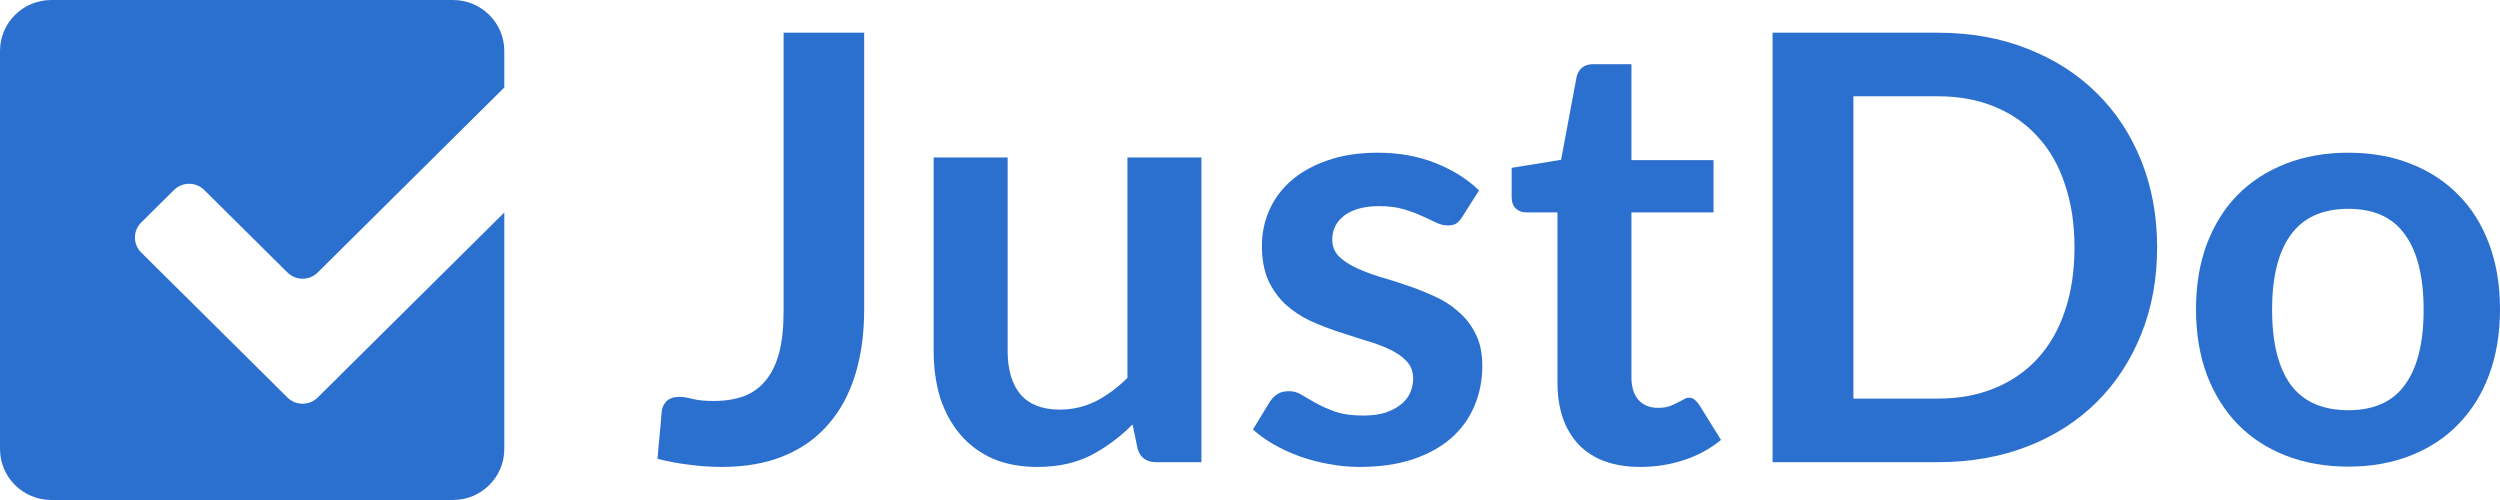 <svg width="100" height="20" viewBox="0 0 100 20" fill="none" xmlns="http://www.w3.org/2000/svg">
<path d="M18.118 0H2.054C0.919 0 0 0.912 0 2.037V17.963C0 19.088 0.919 20 2.054 20H18.118C19.253 20 20.172 19.088 20.172 17.963V8.5L12.708 15.9C12.374 16.231 11.832 16.231 11.498 15.9L5.648 10.1C5.314 9.769 5.314 9.231 5.648 8.9L6.959 7.6C7.294 7.269 7.835 7.269 8.17 7.6L11.498 10.9C11.832 11.232 12.374 11.232 12.708 10.9L20.172 3.5V2.037C20.172 0.912 19.253 0 18.118 0Z" fill="#2C70CF"/>
<path d="M34.208 14.994C34.447 14.218 34.567 13.347 34.567 12.38V1.308H31.344V12.452C31.344 13.101 31.285 13.655 31.165 14.115C31.045 14.566 30.865 14.935 30.626 15.22C30.394 15.505 30.102 15.715 29.751 15.849C29.4 15.976 28.996 16.039 28.541 16.039C28.206 16.039 27.926 16.012 27.703 15.956C27.487 15.901 27.311 15.873 27.175 15.873C26.96 15.873 26.792 15.928 26.672 16.039C26.56 16.142 26.492 16.281 26.468 16.455C26.445 16.772 26.417 17.089 26.385 17.406C26.353 17.722 26.325 18.039 26.301 18.356C26.756 18.467 27.191 18.546 27.607 18.594C28.022 18.649 28.445 18.677 28.877 18.677C29.819 18.677 30.645 18.53 31.356 18.237C32.067 17.944 32.658 17.524 33.129 16.978C33.609 16.431 33.968 15.77 34.208 14.994Z" fill="#2C70CF"/>
<path d="M48.057 18.487V6.298H45.098V15.113C44.699 15.509 44.275 15.822 43.828 16.051C43.381 16.273 42.902 16.384 42.39 16.384C41.696 16.384 41.172 16.182 40.821 15.778C40.478 15.366 40.306 14.788 40.306 14.044V6.298H37.347V14.044C37.347 14.725 37.435 15.35 37.61 15.921C37.794 16.483 38.062 16.97 38.413 17.382C38.764 17.794 39.196 18.114 39.707 18.344C40.226 18.566 40.821 18.677 41.492 18.677C42.315 18.677 43.029 18.522 43.636 18.213C44.243 17.897 44.798 17.485 45.302 16.978L45.505 17.952C45.609 18.308 45.857 18.487 46.248 18.487H48.057Z" fill="#2C70CF"/>
<path d="M58.239 8.947C58.327 8.892 58.411 8.801 58.491 8.674L59.161 7.617C58.698 7.165 58.119 6.801 57.424 6.524C56.73 6.246 55.959 6.108 55.112 6.108C54.353 6.108 53.683 6.211 53.1 6.417C52.525 6.615 52.041 6.884 51.65 7.224C51.267 7.557 50.975 7.949 50.775 8.401C50.576 8.852 50.476 9.327 50.476 9.826C50.476 10.365 50.56 10.824 50.727 11.204C50.903 11.584 51.131 11.905 51.41 12.166C51.698 12.428 52.021 12.646 52.381 12.82C52.748 12.986 53.12 13.133 53.495 13.259C53.878 13.386 54.25 13.505 54.609 13.616C54.977 13.719 55.3 13.838 55.58 13.972C55.867 14.107 56.095 14.265 56.262 14.447C56.438 14.63 56.526 14.863 56.526 15.148C56.526 15.338 56.486 15.525 56.406 15.707C56.334 15.881 56.214 16.035 56.047 16.17C55.887 16.305 55.679 16.416 55.424 16.503C55.176 16.582 54.877 16.622 54.525 16.622C54.078 16.622 53.707 16.57 53.411 16.467C53.123 16.364 52.872 16.253 52.656 16.134C52.441 16.016 52.249 15.905 52.081 15.802C51.922 15.699 51.75 15.647 51.566 15.647C51.383 15.647 51.231 15.683 51.111 15.754C50.991 15.826 50.887 15.928 50.799 16.063L50.117 17.18C50.356 17.394 50.632 17.592 50.943 17.774C51.263 17.956 51.606 18.114 51.973 18.249C52.349 18.384 52.736 18.487 53.136 18.558C53.543 18.637 53.958 18.677 54.381 18.677C55.18 18.677 55.883 18.578 56.49 18.38C57.105 18.174 57.62 17.893 58.035 17.536C58.451 17.172 58.762 16.744 58.97 16.253C59.185 15.754 59.293 15.212 59.293 14.626C59.293 14.135 59.206 13.715 59.03 13.366C58.862 13.018 58.634 12.721 58.347 12.475C58.067 12.222 57.748 12.016 57.389 11.858C57.029 11.691 56.662 11.545 56.286 11.418C55.919 11.291 55.556 11.177 55.196 11.074C54.837 10.963 54.513 10.84 54.226 10.705C53.946 10.571 53.719 10.416 53.543 10.242C53.375 10.06 53.291 9.838 53.291 9.577C53.291 9.181 53.455 8.86 53.782 8.614C54.118 8.369 54.577 8.246 55.16 8.246C55.536 8.246 55.859 8.286 56.13 8.365C56.41 8.444 56.658 8.535 56.873 8.638C57.089 8.733 57.277 8.82 57.436 8.9C57.604 8.979 57.76 9.018 57.904 9.018C58.039 9.018 58.151 8.995 58.239 8.947Z" fill="#2C70CF"/>
<path d="M63.15 17.786C63.725 18.38 64.547 18.677 65.618 18.677C66.217 18.677 66.796 18.586 67.355 18.404C67.914 18.221 68.409 17.952 68.84 17.596L67.954 16.17C67.89 16.083 67.83 16.02 67.774 15.98C67.718 15.932 67.646 15.909 67.558 15.909C67.487 15.909 67.415 15.932 67.343 15.98C67.271 16.02 67.187 16.063 67.091 16.111C67.003 16.158 66.895 16.206 66.768 16.253C66.648 16.293 66.496 16.313 66.312 16.313C65.985 16.313 65.725 16.206 65.534 15.992C65.35 15.778 65.258 15.481 65.258 15.101V8.496H68.541V6.405H65.258V2.568H63.725C63.549 2.568 63.405 2.611 63.294 2.698C63.182 2.785 63.106 2.908 63.066 3.067L62.443 6.393L60.466 6.714V7.878C60.466 8.084 60.522 8.238 60.634 8.341C60.746 8.444 60.882 8.496 61.041 8.496H62.299V15.303C62.299 16.356 62.583 17.184 63.15 17.786Z" fill="#2C70CF"/>
<path fill-rule="evenodd" clip-rule="evenodd" d="M85.65 13.366C86.073 12.313 86.285 11.157 86.285 9.897C86.285 8.638 86.073 7.482 85.65 6.429C85.227 5.375 84.632 4.472 83.865 3.72C83.098 2.96 82.176 2.37 81.098 1.95C80.019 1.522 78.822 1.308 77.504 1.308H70.903V18.487H77.504C78.822 18.487 80.019 18.277 81.098 17.857C82.176 17.437 83.098 16.847 83.865 16.087C84.632 15.327 85.227 14.42 85.65 13.366ZM82.595 7.367C82.851 8.111 82.979 8.955 82.979 9.897C82.979 10.84 82.851 11.687 82.595 12.44C82.348 13.184 81.984 13.818 81.505 14.341C81.034 14.855 80.459 15.251 79.78 15.529C79.109 15.806 78.35 15.944 77.504 15.944H74.137V3.851H77.504C78.35 3.851 79.109 3.989 79.78 4.266C80.459 4.544 81.034 4.944 81.505 5.466C81.984 5.981 82.348 6.615 82.595 7.367Z" fill="#2C70CF"/>
<path fill-rule="evenodd" clip-rule="evenodd" d="M96.418 6.547C95.675 6.254 94.849 6.108 93.938 6.108C93.02 6.108 92.185 6.254 91.434 6.547C90.684 6.84 90.04 7.256 89.505 7.795C88.978 8.333 88.567 8.991 88.271 9.767C87.984 10.543 87.84 11.41 87.84 12.368C87.84 13.335 87.984 14.206 88.271 14.982C88.567 15.758 88.978 16.42 89.505 16.966C90.04 17.512 90.684 17.932 91.434 18.225C92.185 18.518 93.02 18.665 93.938 18.665C94.849 18.665 95.675 18.518 96.418 18.225C97.168 17.932 97.808 17.512 98.335 16.966C98.87 16.42 99.281 15.758 99.569 14.982C99.856 14.206 100 13.335 100 12.368C100 11.41 99.856 10.543 99.569 9.767C99.281 8.991 98.87 8.333 98.335 7.795C97.808 7.256 97.168 6.84 96.418 6.547ZM96.202 15.386C95.715 16.067 94.961 16.408 93.938 16.408C92.9 16.408 92.129 16.067 91.626 15.386C91.13 14.697 90.883 13.699 90.883 12.392C90.883 11.085 91.13 10.088 91.626 9.399C92.129 8.702 92.9 8.353 93.938 8.353C94.961 8.353 95.715 8.698 96.202 9.387C96.698 10.076 96.945 11.078 96.945 12.392C96.945 13.707 96.698 14.705 96.202 15.386Z" fill="#2C70CF"/>
</svg>
